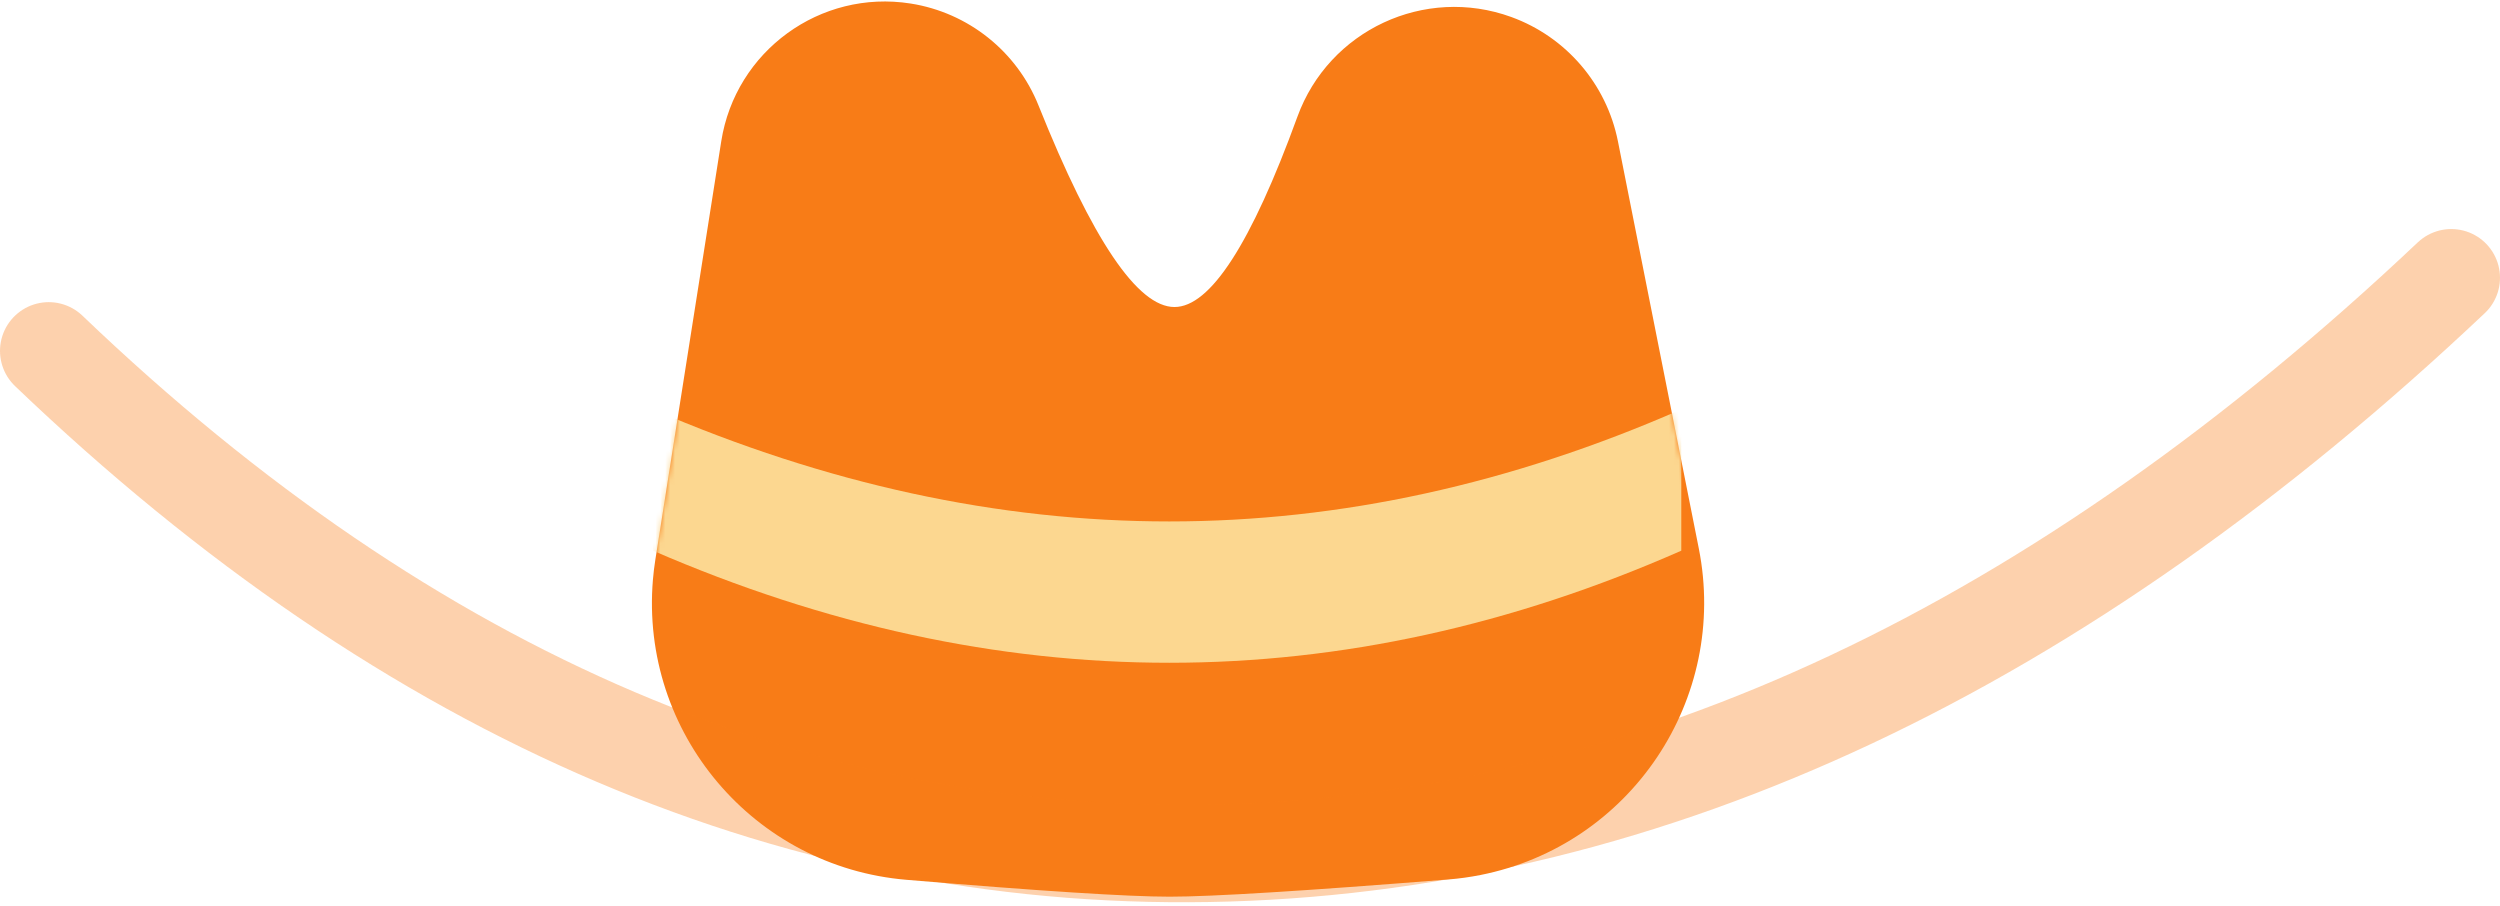 <?xml version="1.0" encoding="UTF-8"?>
<svg width="513px" height="186px" viewBox="0 0 513 186" version="1.1" xmlns="http://www.w3.org/2000/svg" xmlns:xlink="http://www.w3.org/1999/xlink" jetway-hooks="{}">
    <!-- Generator: Sketch 59.1 (86144) - https://sketch.com -->
    <title>Cowboy Hat</title>
    <desc>Created with Sketch.</desc>
    <defs>
        <path d="M88.111,138.66 C99.142,166.22 108.439,180 116,180 C123.348,180 131.756,166.988 141.224,140.963 C147.69,123.188 167.342,114.021 185.117,120.488 C196.37,124.582 204.667,134.255 207,146 L223.593,229.539 C229.726,260.416 209.668,290.419 178.791,296.552 C176.622,296.982 174.43,297.287 172.226,297.463 C142.715,299.821 123.64,301 115,301 C106.45,301 88.45,299.845 61,297.536 C29.631,294.897 6.34,267.327 8.979,235.958 C9.095,234.589 9.259,233.224 9.473,231.867 L23,146 C25.92,127.463 43.315,114.802 61.853,117.723 C73.684,119.586 83.66,127.541 88.111,138.66 Z" id="path-1"></path>
    </defs>
    <g jetway-hook-id="85E6447B-1202-4846-B89B-6675F60426A8" id="R3" stroke="none" stroke-width="1" fill="none" fill-rule="evenodd">
        <g jetway-hook-id="D3B6EF8C-CEA8-4956-81C7-3EB1CA69E940" id="Accessories" transform="translate(-1729, -2697)">
            <g jetway-hook-id="E5A86142-B8EB-48B2-B6D8-46C6C4430BC4" id="Cowboy-Hat" transform="translate(1739, 2580)">
                <g jetway-hook-id="168A6939-CBB4-4C91-837B-01C1DD45A8E2" id="Group-14" transform="translate(115, 0)">
                    <mask id="mask-2" fill="white">
                        <use xlink:href="#path-1"></use>
                    </mask>
                    <use jetway-hook-id="89240B2B-0FC5-49F5-9643-AC25DD2E4522" id="Rectangle" fill="#F87C17" opacity="0.418" xlink:href="#path-1"></use>
                    <path d="M9,201 C44.534,216.333 79.844,224 114.931,224 C150.017,224 185.04,216.333 220,201 L220,230 C185.201,245.333 150.178,253 114.931,253 C79.683,253 44.373,245.333 9,230 L9,201 Z" jetway-hook-id="AA0DD863-B11E-4D16-9891-617CBA8FD00A" id="Rectangle" fill="#FCD790" mask="url(#mask-2)"></path>
                </g>
                <path d="M0,189 C74.496,260.309 155.163,294.642 242,292 C328.837,289.358 412.504,250.025 493,174" jetway-hook-id="4F51C323-EB6C-4E6C-8B5C-CF2A1ED55C3B" id="Path-8" stroke="#F87C17" stroke-width="20" opacity="0.354" stroke-linecap="round" stroke-linejoin="round"></path>
            </g>
        </g>
    </g>
</svg>